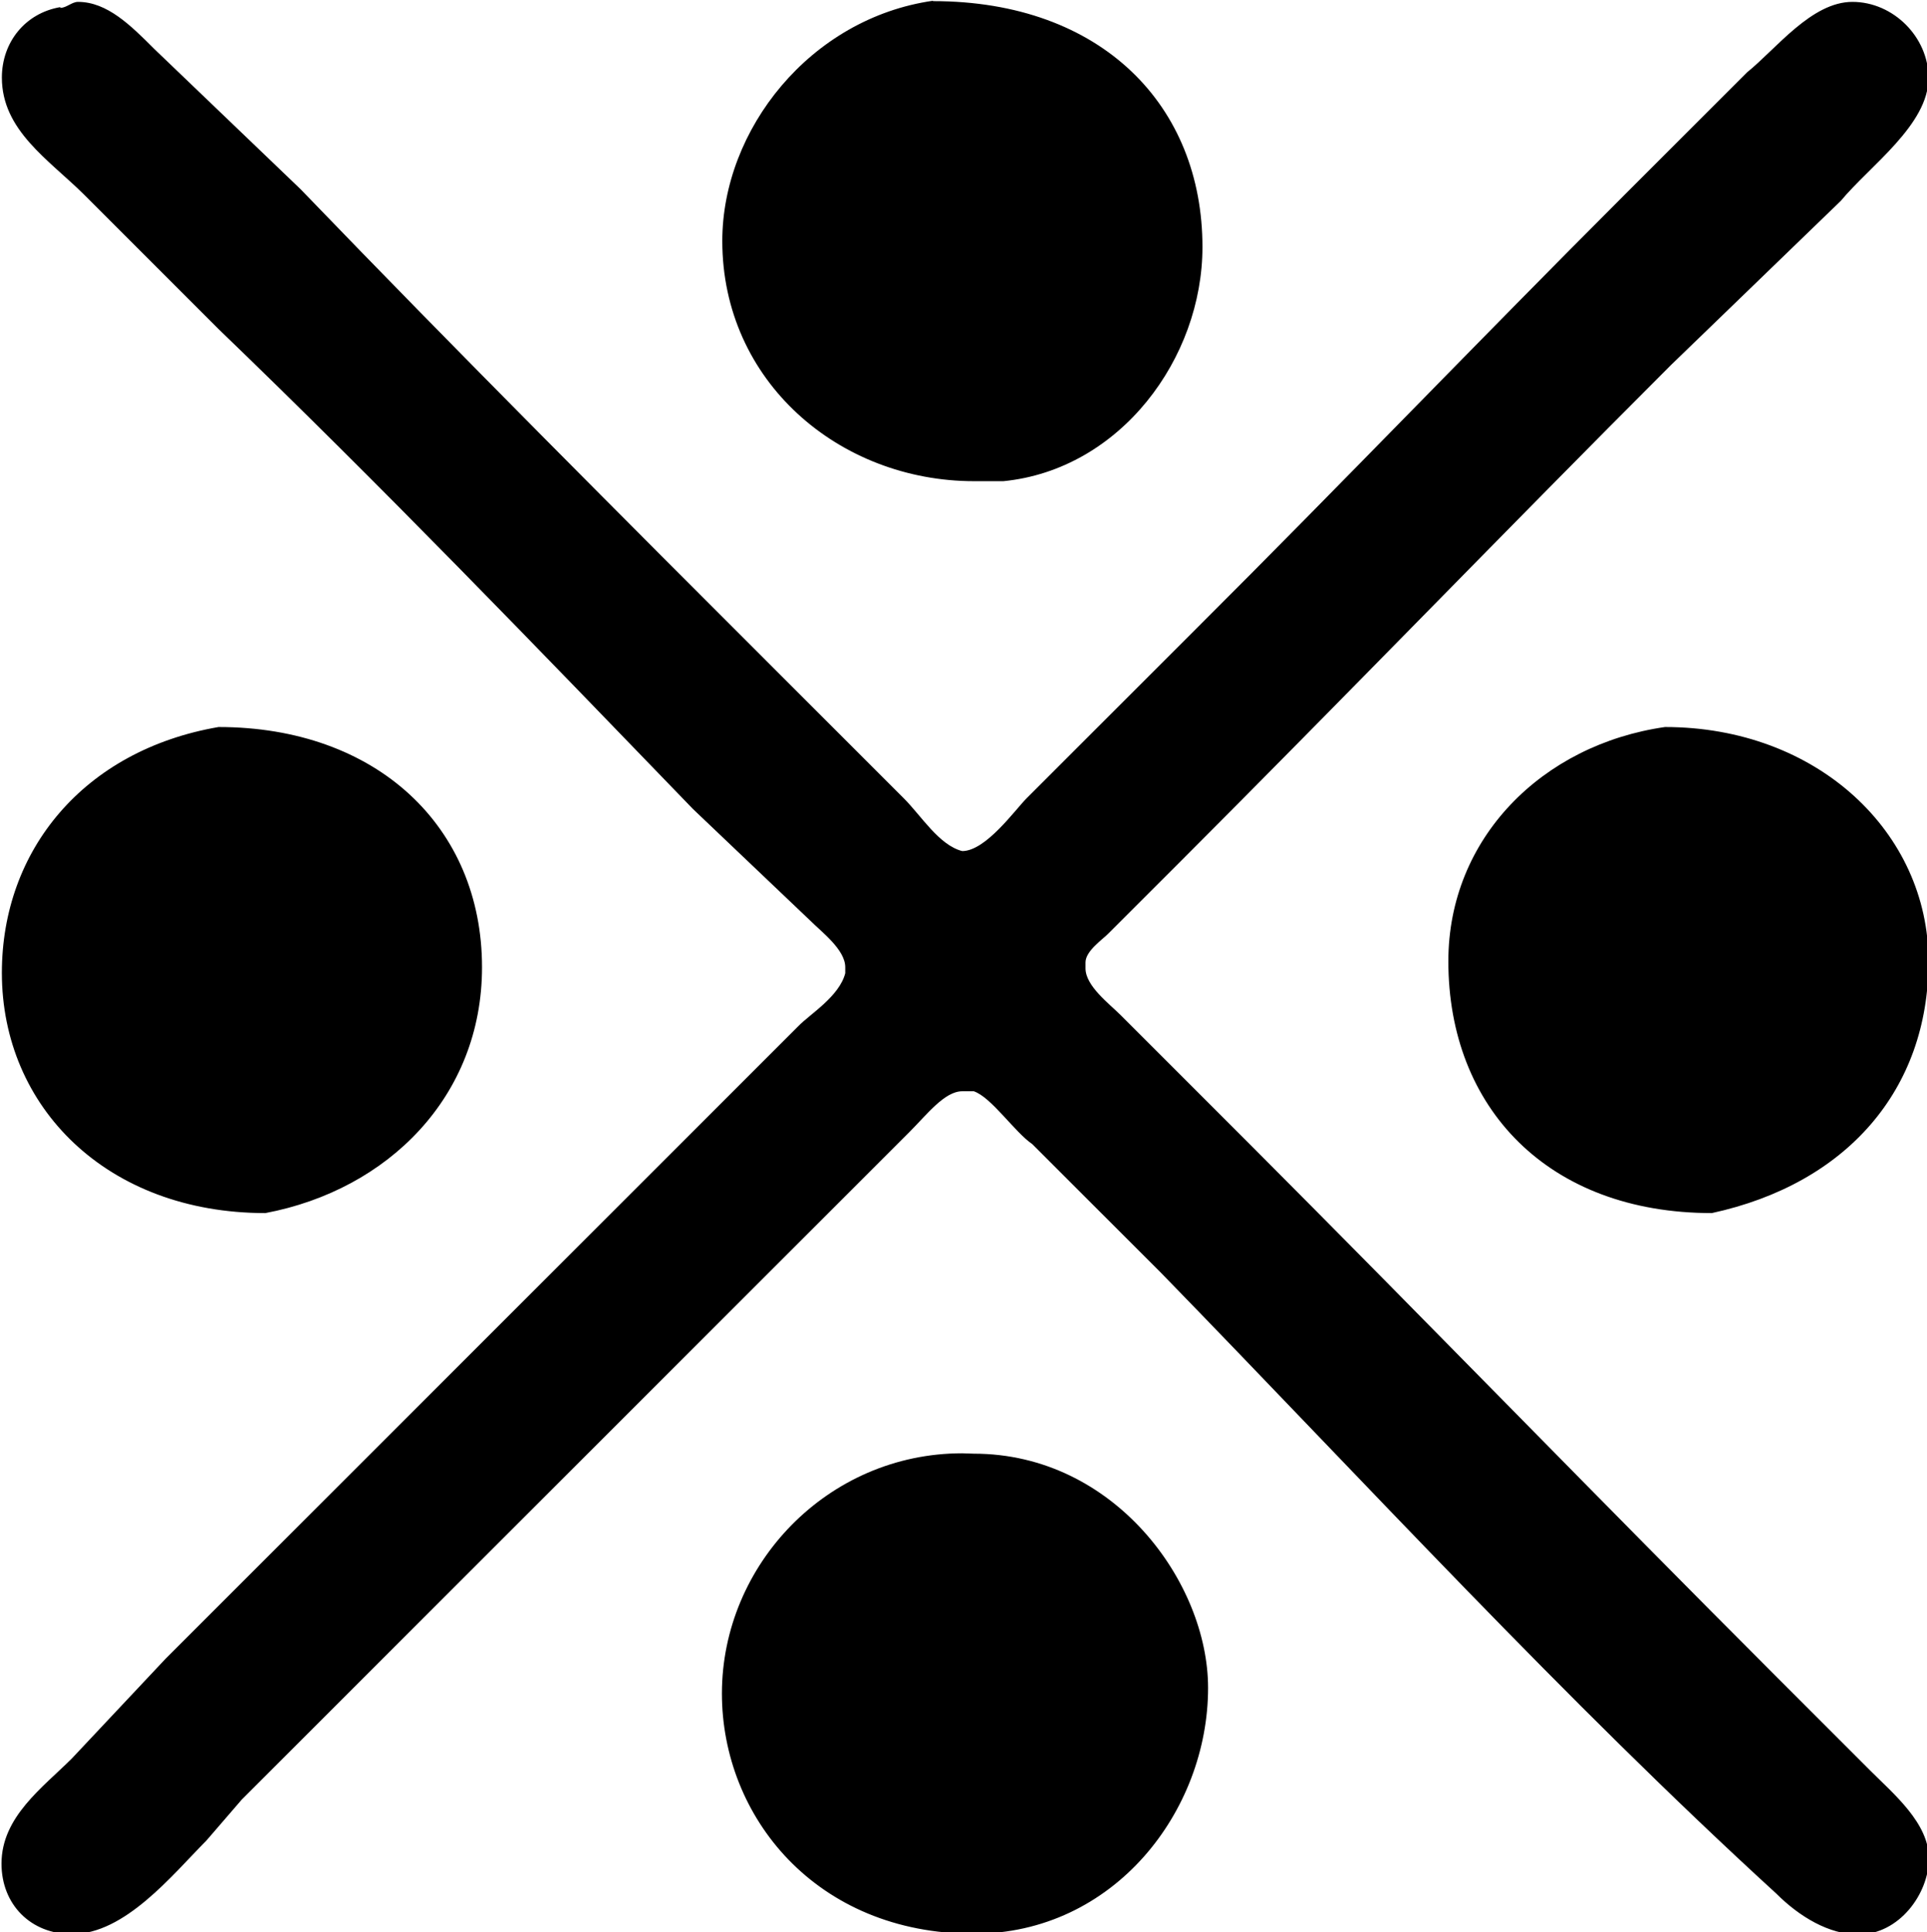<?xml version="1.0" encoding="UTF-8"?>
<svg fill="#000000" version="1.1" viewBox="0 0 5.141 5.156" xmlns="http://www.w3.org/2000/svg" xmlns:xlink="http://www.w3.org/1999/xlink">
<defs>
<g id="a">
<path d="m0.719-5.156c-0.094 0.016-0.156 0.094-0.156 0.188 0 0.141 0.125 0.219 0.219 0.312l0.359 0.359c0.438 0.422 0.844 0.844 1.266 1.281l0.312 0.297c0.031 0.031 0.094 0.078 0.094 0.125v0.016c-0.016 0.062-0.094 0.109-0.125 0.141l-1.688 1.688-0.25 0.266c-0.078 0.078-0.188 0.156-0.188 0.281 0 0.109 0.078 0.188 0.188 0.188 0.141 0 0.266-0.156 0.359-0.25l0.094-0.109 1.781-1.781c0.047-0.047 0.094-0.109 0.141-0.109h0.031c0.047 0.016 0.109 0.109 0.156 0.141l0.344 0.344c0.547 0.562 1.078 1.141 1.641 1.656 0.062 0.062 0.141 0.109 0.219 0.109 0.109 0 0.188-0.109 0.188-0.203s-0.094-0.172-0.156-0.234l-0.25-0.25c-0.469-0.469-0.938-0.953-1.406-1.422l-0.344-0.344c-0.031-0.031-0.094-0.078-0.094-0.125v-0.016c0-0.031 0.047-0.062 0.062-0.078l0.188-0.188c0.438-0.438 0.875-0.891 1.312-1.328l0.453-0.438c0.078-0.094 0.234-0.203 0.234-0.328 0-0.109-0.094-0.203-0.203-0.203s-0.203 0.125-0.281 0.188l-0.328 0.328c-0.391 0.391-0.75 0.766-1.141 1.156l-0.453 0.453c-0.031 0.031-0.109 0.141-0.172 0.141-0.062-0.016-0.109-0.094-0.156-0.141l-0.328-0.328c-0.422-0.422-0.859-0.859-1.281-1.297l-0.391-0.375c-0.062-0.062-0.125-0.125-0.203-0.125-0.016 0-0.031 0.016-0.047 0.016zm2.406 3.859c-0.359 0-0.641 0.297-0.641 0.641 0 0.328 0.25 0.641 0.672 0.641 0.375 0 0.625-0.328 0.625-0.656 0-0.281-0.25-0.625-0.625-0.625zm-1.984-1.938c-0.359 0.062-0.578 0.328-0.578 0.656 0 0.359 0.281 0.641 0.703 0.641 0.328-0.062 0.578-0.312 0.578-0.656 0-0.375-0.281-0.641-0.703-0.641zm1.906-1.938c-0.328 0.047-0.562 0.344-0.562 0.641 0 0.375 0.312 0.641 0.672 0.641h0.078c0.312-0.031 0.531-0.328 0.531-0.625 0-0.375-0.266-0.656-0.719-0.656zm1.953 1.938c-0.328 0.047-0.578 0.297-0.578 0.625 0 0.391 0.266 0.672 0.703 0.672 0.359-0.078 0.578-0.328 0.578-0.672s-0.297-0.625-0.703-0.625z"/>
</g>
</defs>
<g transform="translate(-149.27 -129.59)">
<use x="148.712" y="134.765" xlink:href="#a"/>
</g>
</svg>
